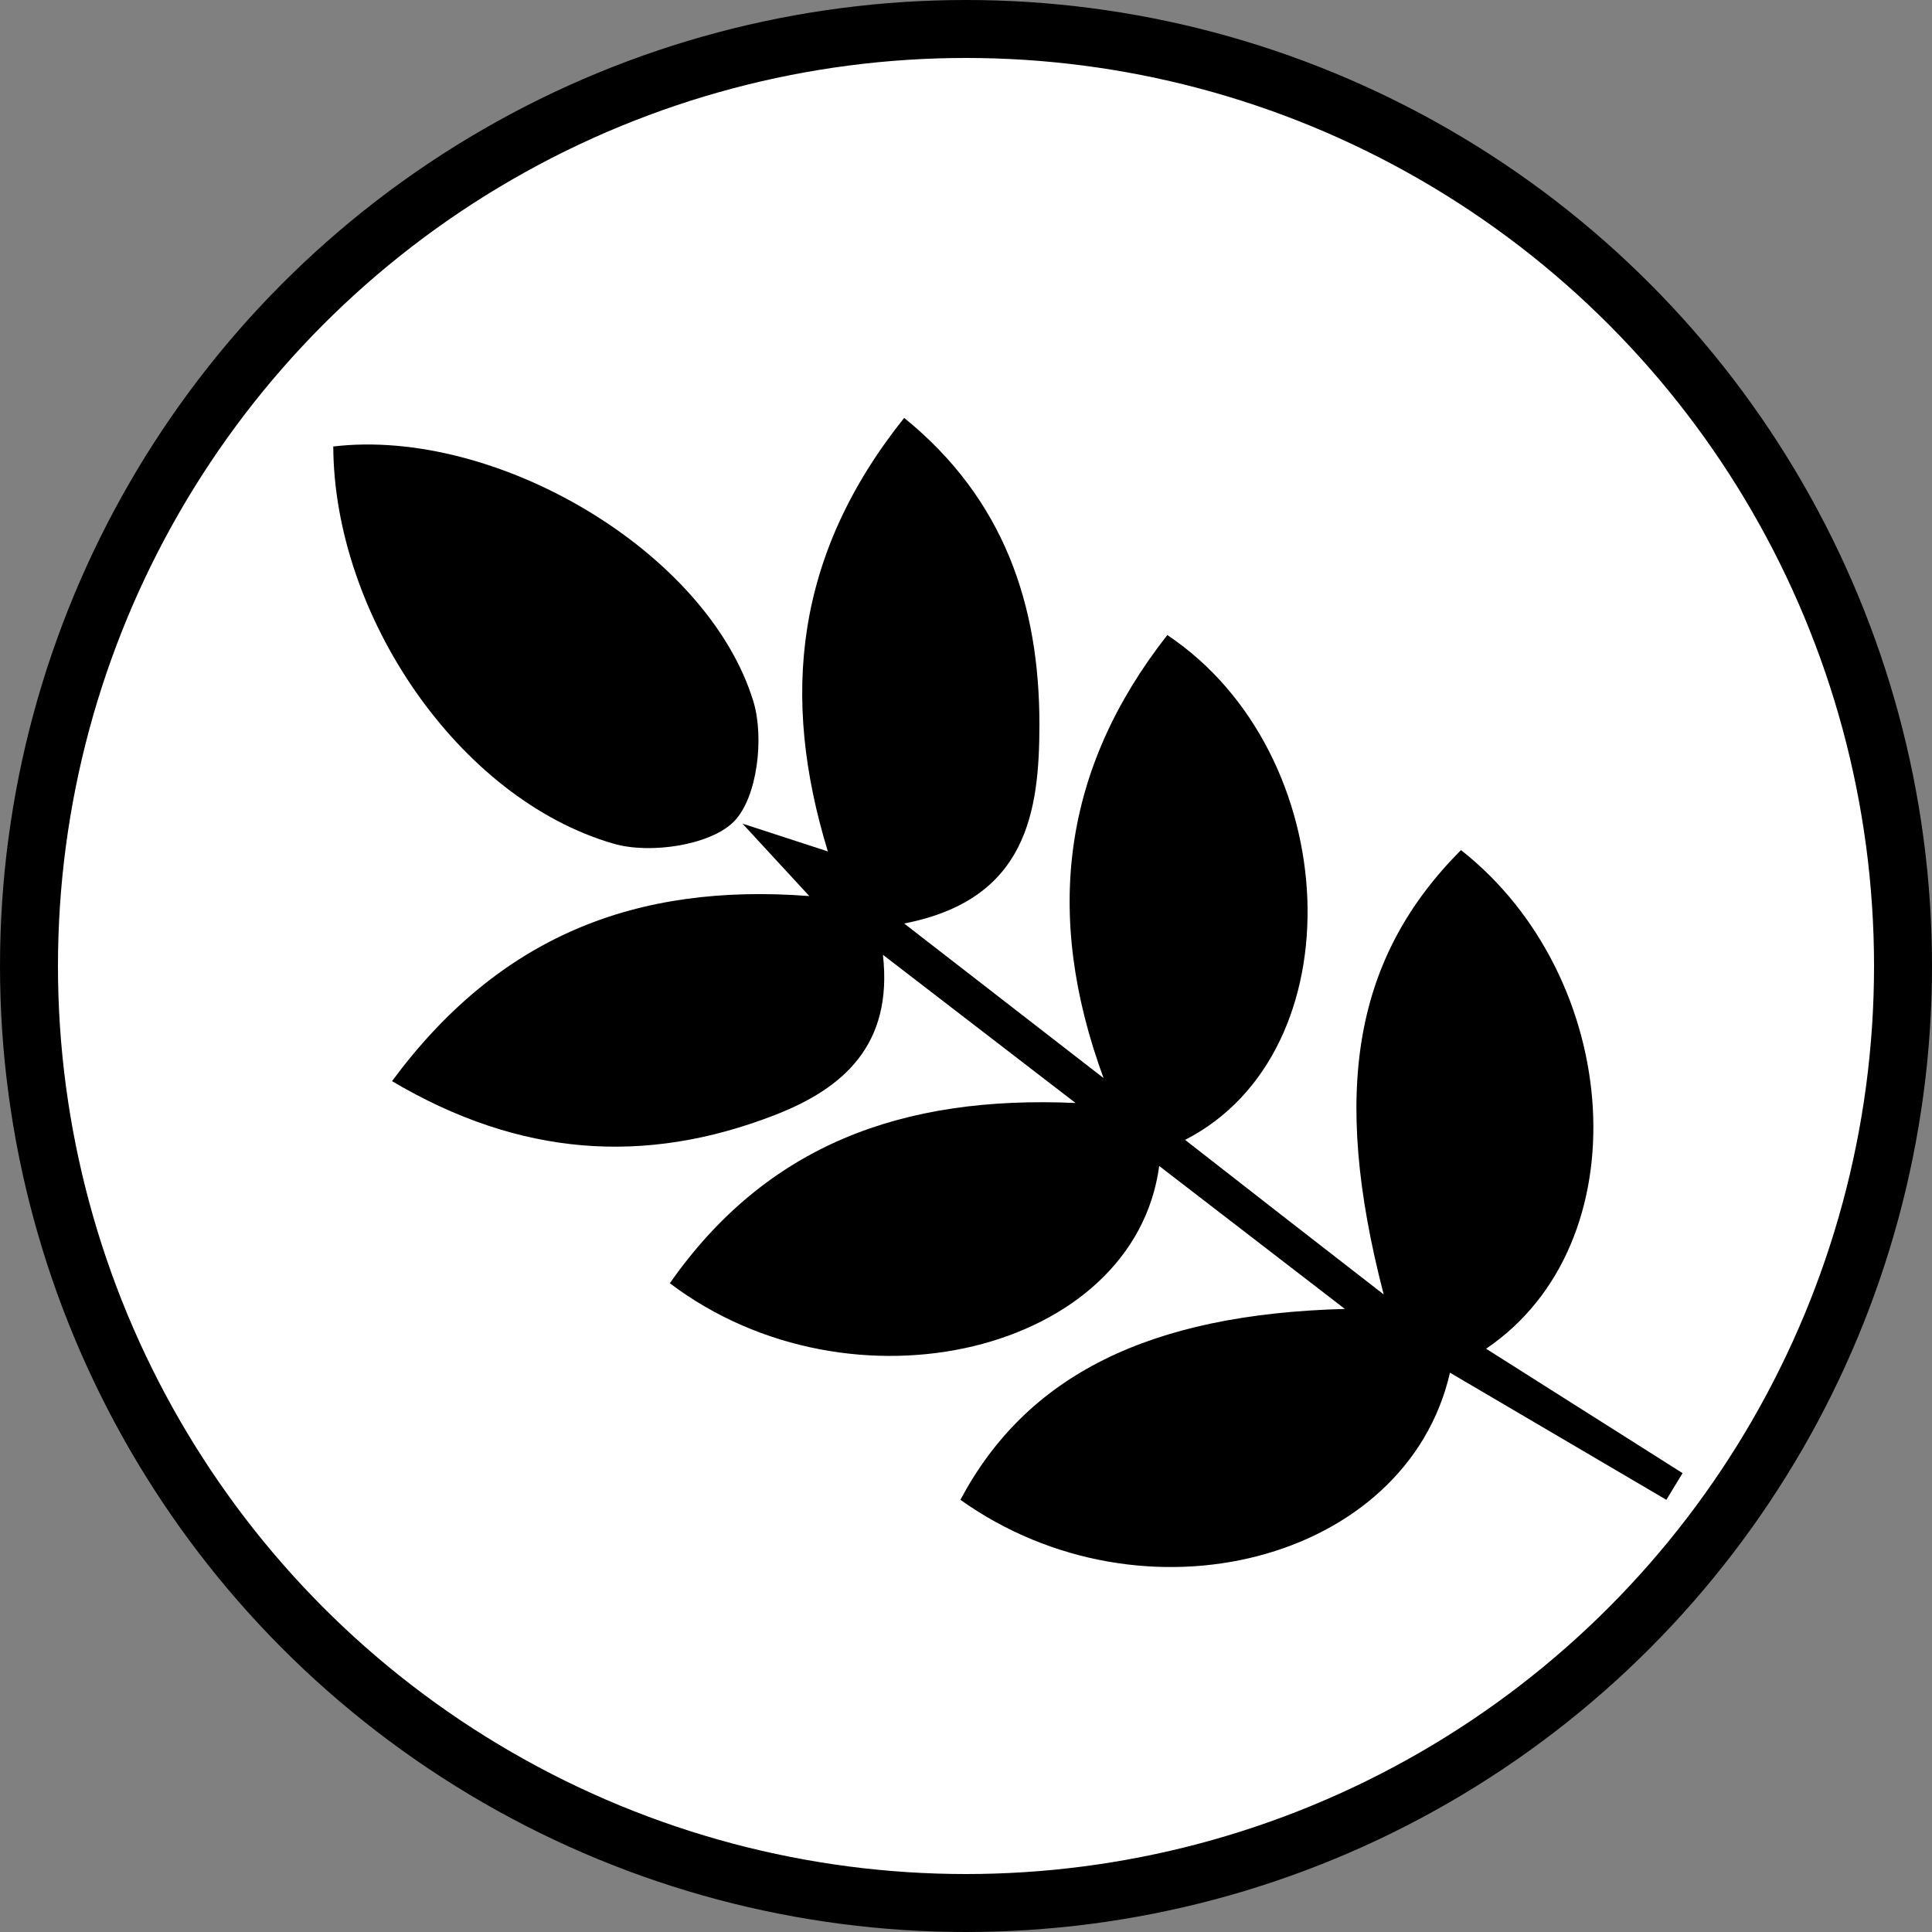 <svg xmlns="http://www.w3.org/2000/svg" viewBox="0 0 100 100"><rect x="0" y="0" width="100" height="100" fill="#808080" stroke="none"/><defs><style>.cls-1{fill:#fff;stroke:#000;stroke-miterlimit:10;stroke-width:3px;}</style></defs><title>Recurso 8</title><g id="Capa_2" data-name="Capa 2"><g id="Capa_1-2" data-name="Capa 1"><circle class="cls-1" cx="50" cy="50" r="48.5"/><g id="Fnf8Ec.tif"><path d="M45.7,49.42c.53,4.68-2.07,6.93-5.61,8.3-6.71,2.6-13.19,2.15-19.8-1.76,5.54-7.49,12.6-10.27,21.6-9.58l-3.46-3.75,4.42,1.44c-2.45-8-1.72-15.35,3.95-22.44,5.19,4.21,7,9.71,7,15.86,0,4.56-.66,9.08-7,10.31l10.32,8C54,47.31,55,39.78,60.42,32.87,69.6,39,70.26,54.43,61.34,59l5.13,4,5.15,4c-2.77-10.65-1.48-17.49,4-23C84,50.59,85,64.34,76.92,69.81l10.17,6.44-.84,1.38-11.2-6.58c-2.24,9.79-15.86,13.33-25.34,6.58,3.41-6.41,9.71-9.61,19.9-9.88L60,60.35C58.71,70,44.1,73.55,34.67,66.42c5-7.14,12-9.73,21-9.33Z"/><path d="M17.25,23.11c8.4-1,19.35,5.41,21.74,13.18.58,1.88.21,5-1,6.23s-4.34,1.7-6.23,1.15C23.74,41.35,17.29,31.85,17.25,23.11Z"/></g></g></g></svg>